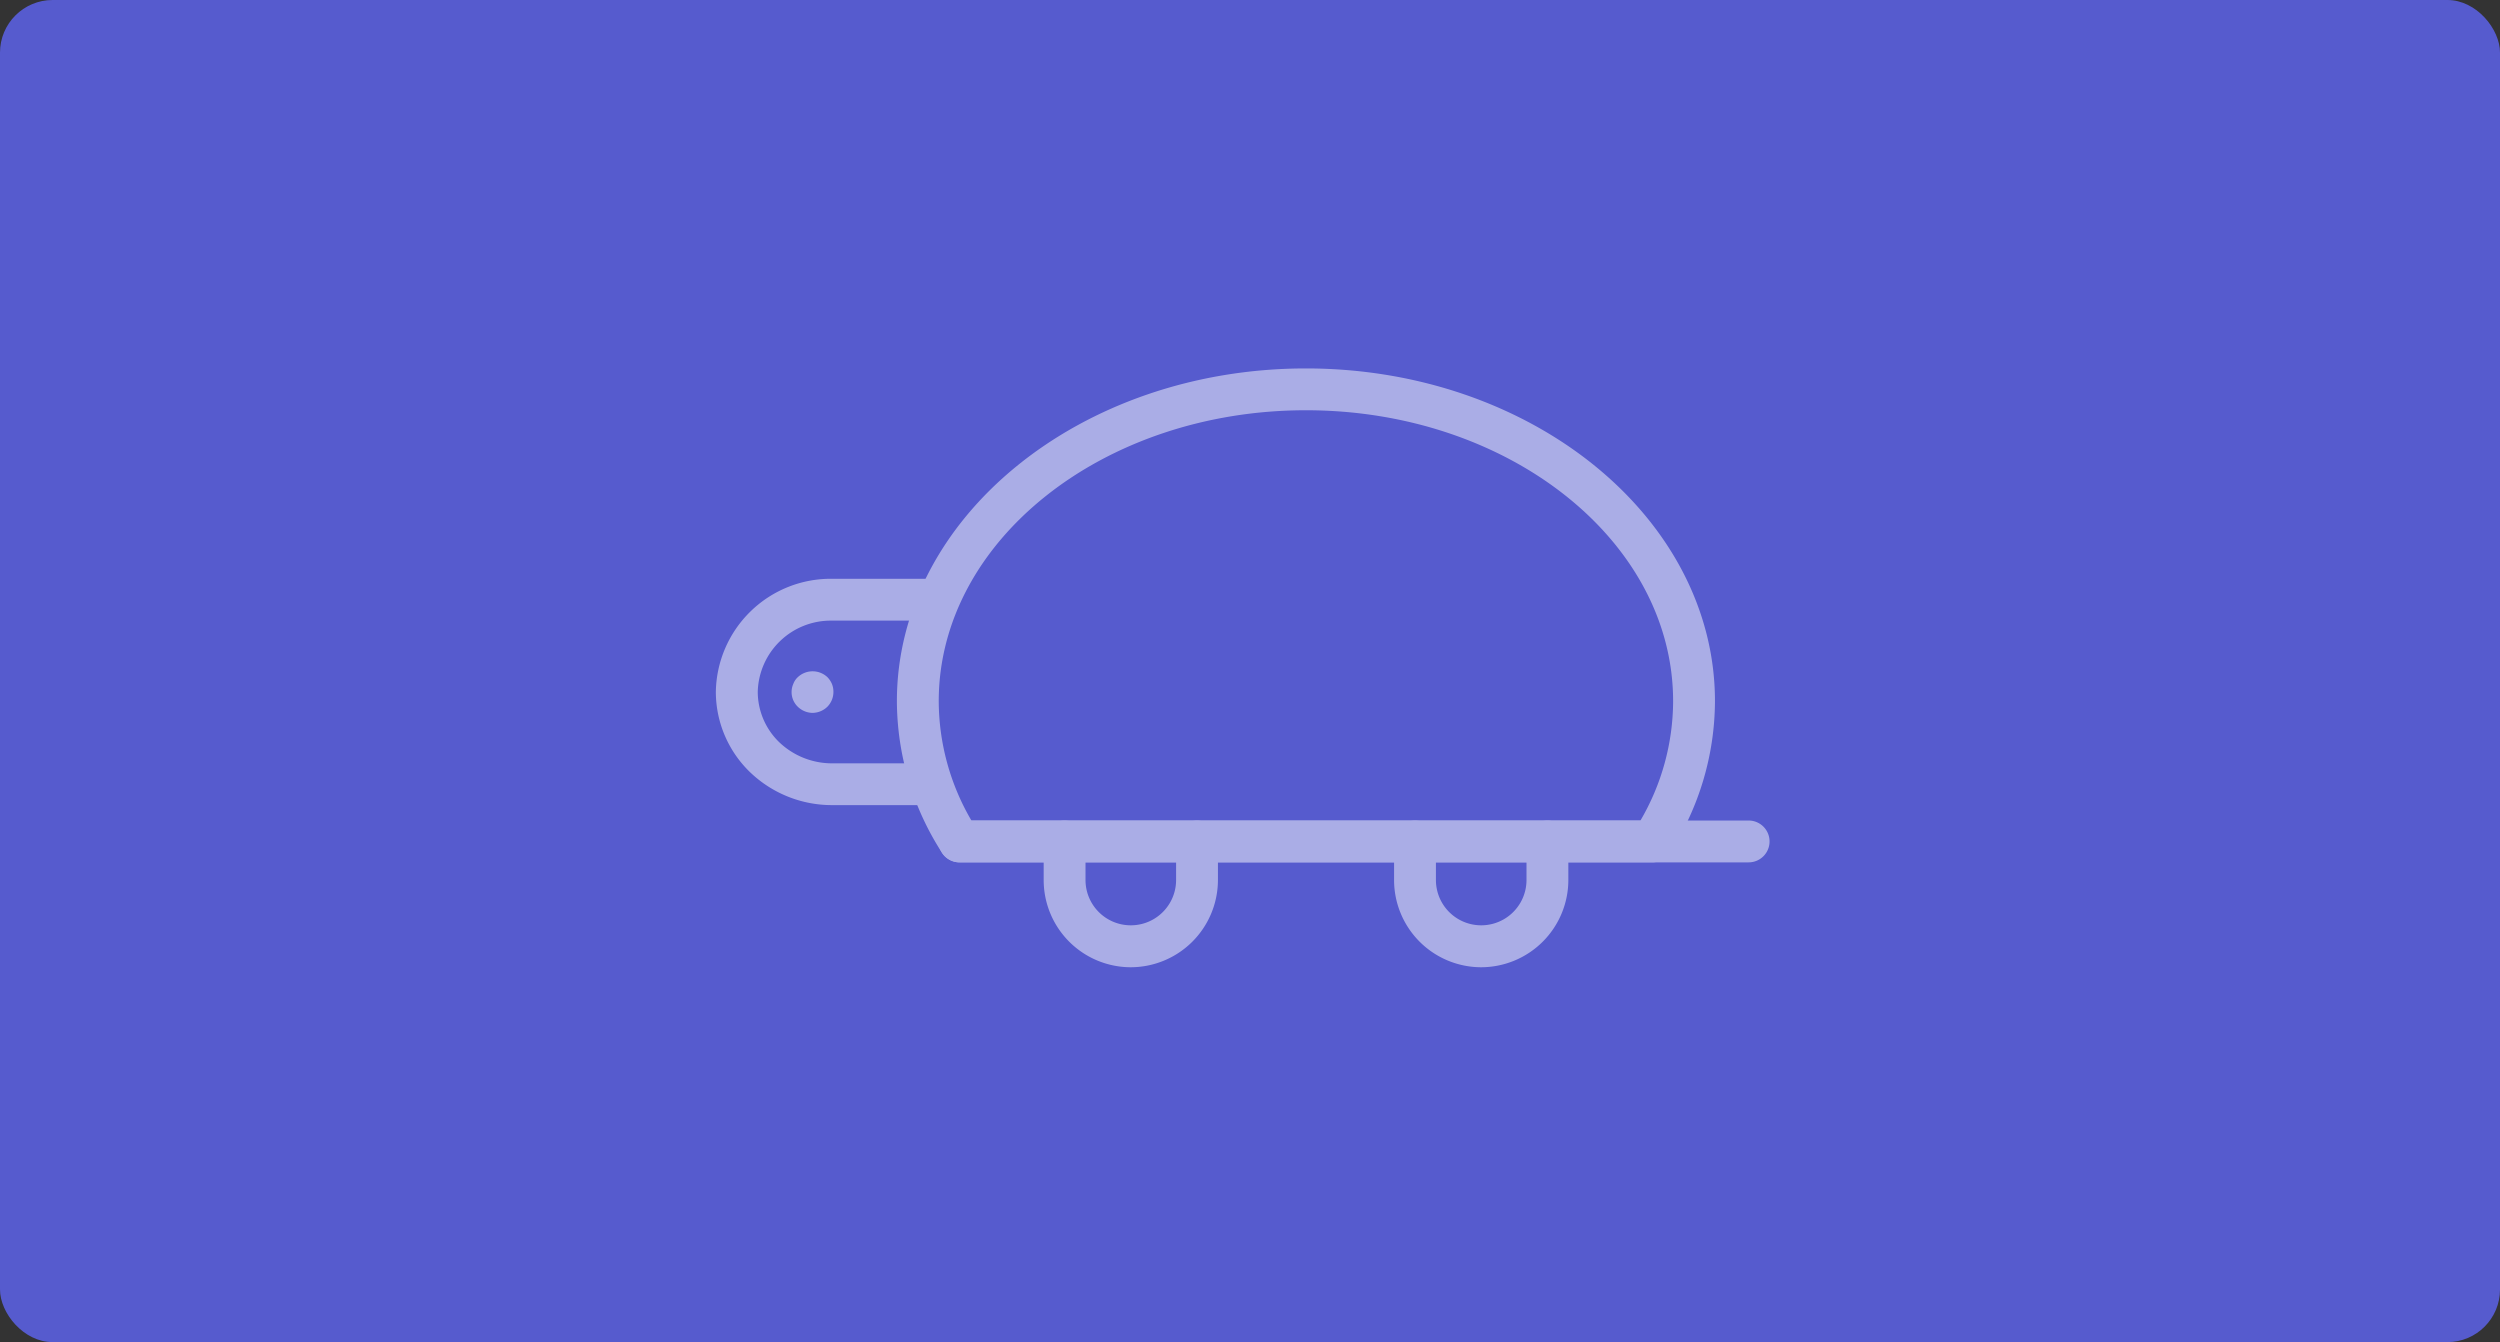 <svg xmlns="http://www.w3.org/2000/svg" width="190" height="102" viewBox="0 0 190 102">
  <rect x="0" y="0" width="190" height="102" fill="#333333" stroke="none"/>
  <g id="Group_1319" data-name="Group 1319" transform="translate(-646 -63)">
    <rect id="Rectangle_235" data-name="Rectangle 235" width="190" height="102" rx="4" transform="translate(646 63)" fill="#565bce"/>
    <g id="noun_turtle_1351271" transform="translate(700.404 91)" opacity="0.498">
      <g id="Group_1306" data-name="Group 1306">
        <g id="Group_1299" data-name="Group 1299" transform="translate(16.935 34.36)">
          <path id="Path_1026" data-name="Path 1026" d="M73.024,36.479H13.057a1.59,1.59,0,1,1,0-3.18H73.024a1.59,1.59,0,1,1,0,3.18Z" transform="translate(-11.467 -33.299)" fill="#fff"/>
        </g>
        <g id="Group_1300" data-name="Group 1300" transform="translate(13.76)">
          <path id="Path_1027" data-name="Path 1027" d="M66.88,49.227H14.234a1.589,1.589,0,0,1-1.346-.744,21.371,21.371,0,0,1-3.418-11.5c0-13.947,13.946-25.294,31.087-25.294S71.643,23.034,71.643,36.982a21.372,21.372,0,0,1-3.417,11.5A1.587,1.587,0,0,1,66.88,49.227Zm-51.746-3.18H65.98a18.054,18.054,0,0,0,2.483-9.066c0-12.194-12.519-22.114-27.906-22.114S12.65,24.787,12.65,36.982A18.055,18.055,0,0,0,15.134,46.047Z" transform="translate(-9.47 -11.688)" fill="#fff"/>
        </g>
        <g id="Group_1301" data-name="Group 1301" transform="translate(0 15.986)">
          <path id="Path_1028" data-name="Path 1028" d="M16.752,38.945H9.658a8.991,8.991,0,0,1-6.23-2.49A8.5,8.5,0,0,1,.815,30.344a8.735,8.735,0,0,1,8.843-8.6h7.134a2.961,2.961,0,0,1,1.037.171A1.591,1.591,0,0,1,16.8,24.924l-7.145,0A5.553,5.553,0,0,0,4,30.344,5.337,5.337,0,0,0,5.639,34.17a5.813,5.813,0,0,0,4.02,1.6h7.094a1.59,1.59,0,0,1,0,3.18Z" transform="translate(-0.815 -21.742)" fill="#fff"/>
        </g>
        <g id="Group_1302" data-name="Group 1302" transform="translate(5.756 23.019)">
          <path id="Path_1029" data-name="Path 1029" d="M6.026,29.326a1.635,1.635,0,0,1-1.112-.461,1.548,1.548,0,0,1-.35-1.733,1.33,1.33,0,0,1,.35-.525,1.643,1.643,0,0,1,2.241,0,1.667,1.667,0,0,1,.35.525,1.573,1.573,0,0,1,.111.6,1.6,1.6,0,0,1-.461,1.129A1.644,1.644,0,0,1,6.026,29.326Z" transform="translate(-4.436 -26.166)" fill="#fff"/>
        </g>
        <g id="Group_1305" data-name="Group 1305" transform="translate(24.914 34.365)">
          <g id="Group_1303" data-name="Group 1303" transform="translate(26.631)">
            <path id="Path_1030" data-name="Path 1030" d="M39.85,44.448a6.63,6.63,0,0,1-6.614-6.63V34.892a1.59,1.59,0,1,1,3.18,0v2.927a3.442,3.442,0,1,0,6.884,0V34.892a1.59,1.59,0,0,1,3.18,0v2.927A6.638,6.638,0,0,1,39.85,44.448Z" transform="translate(-33.235 -33.302)" fill="#fff"/>
          </g>
          <g id="Group_1304" data-name="Group 1304">
            <path id="Path_1031" data-name="Path 1031" d="M23.1,44.448a6.63,6.63,0,0,1-6.614-6.63V34.892a1.59,1.59,0,0,1,3.18,0v2.927a3.442,3.442,0,1,0,6.884,0V34.892a1.59,1.59,0,0,1,3.18,0v2.927A6.638,6.638,0,0,1,23.1,44.448Z" transform="translate(-16.485 -33.302)" fill="#fff"/>
          </g>
        </g>
      </g>
    </g>
  </g>
</svg>
